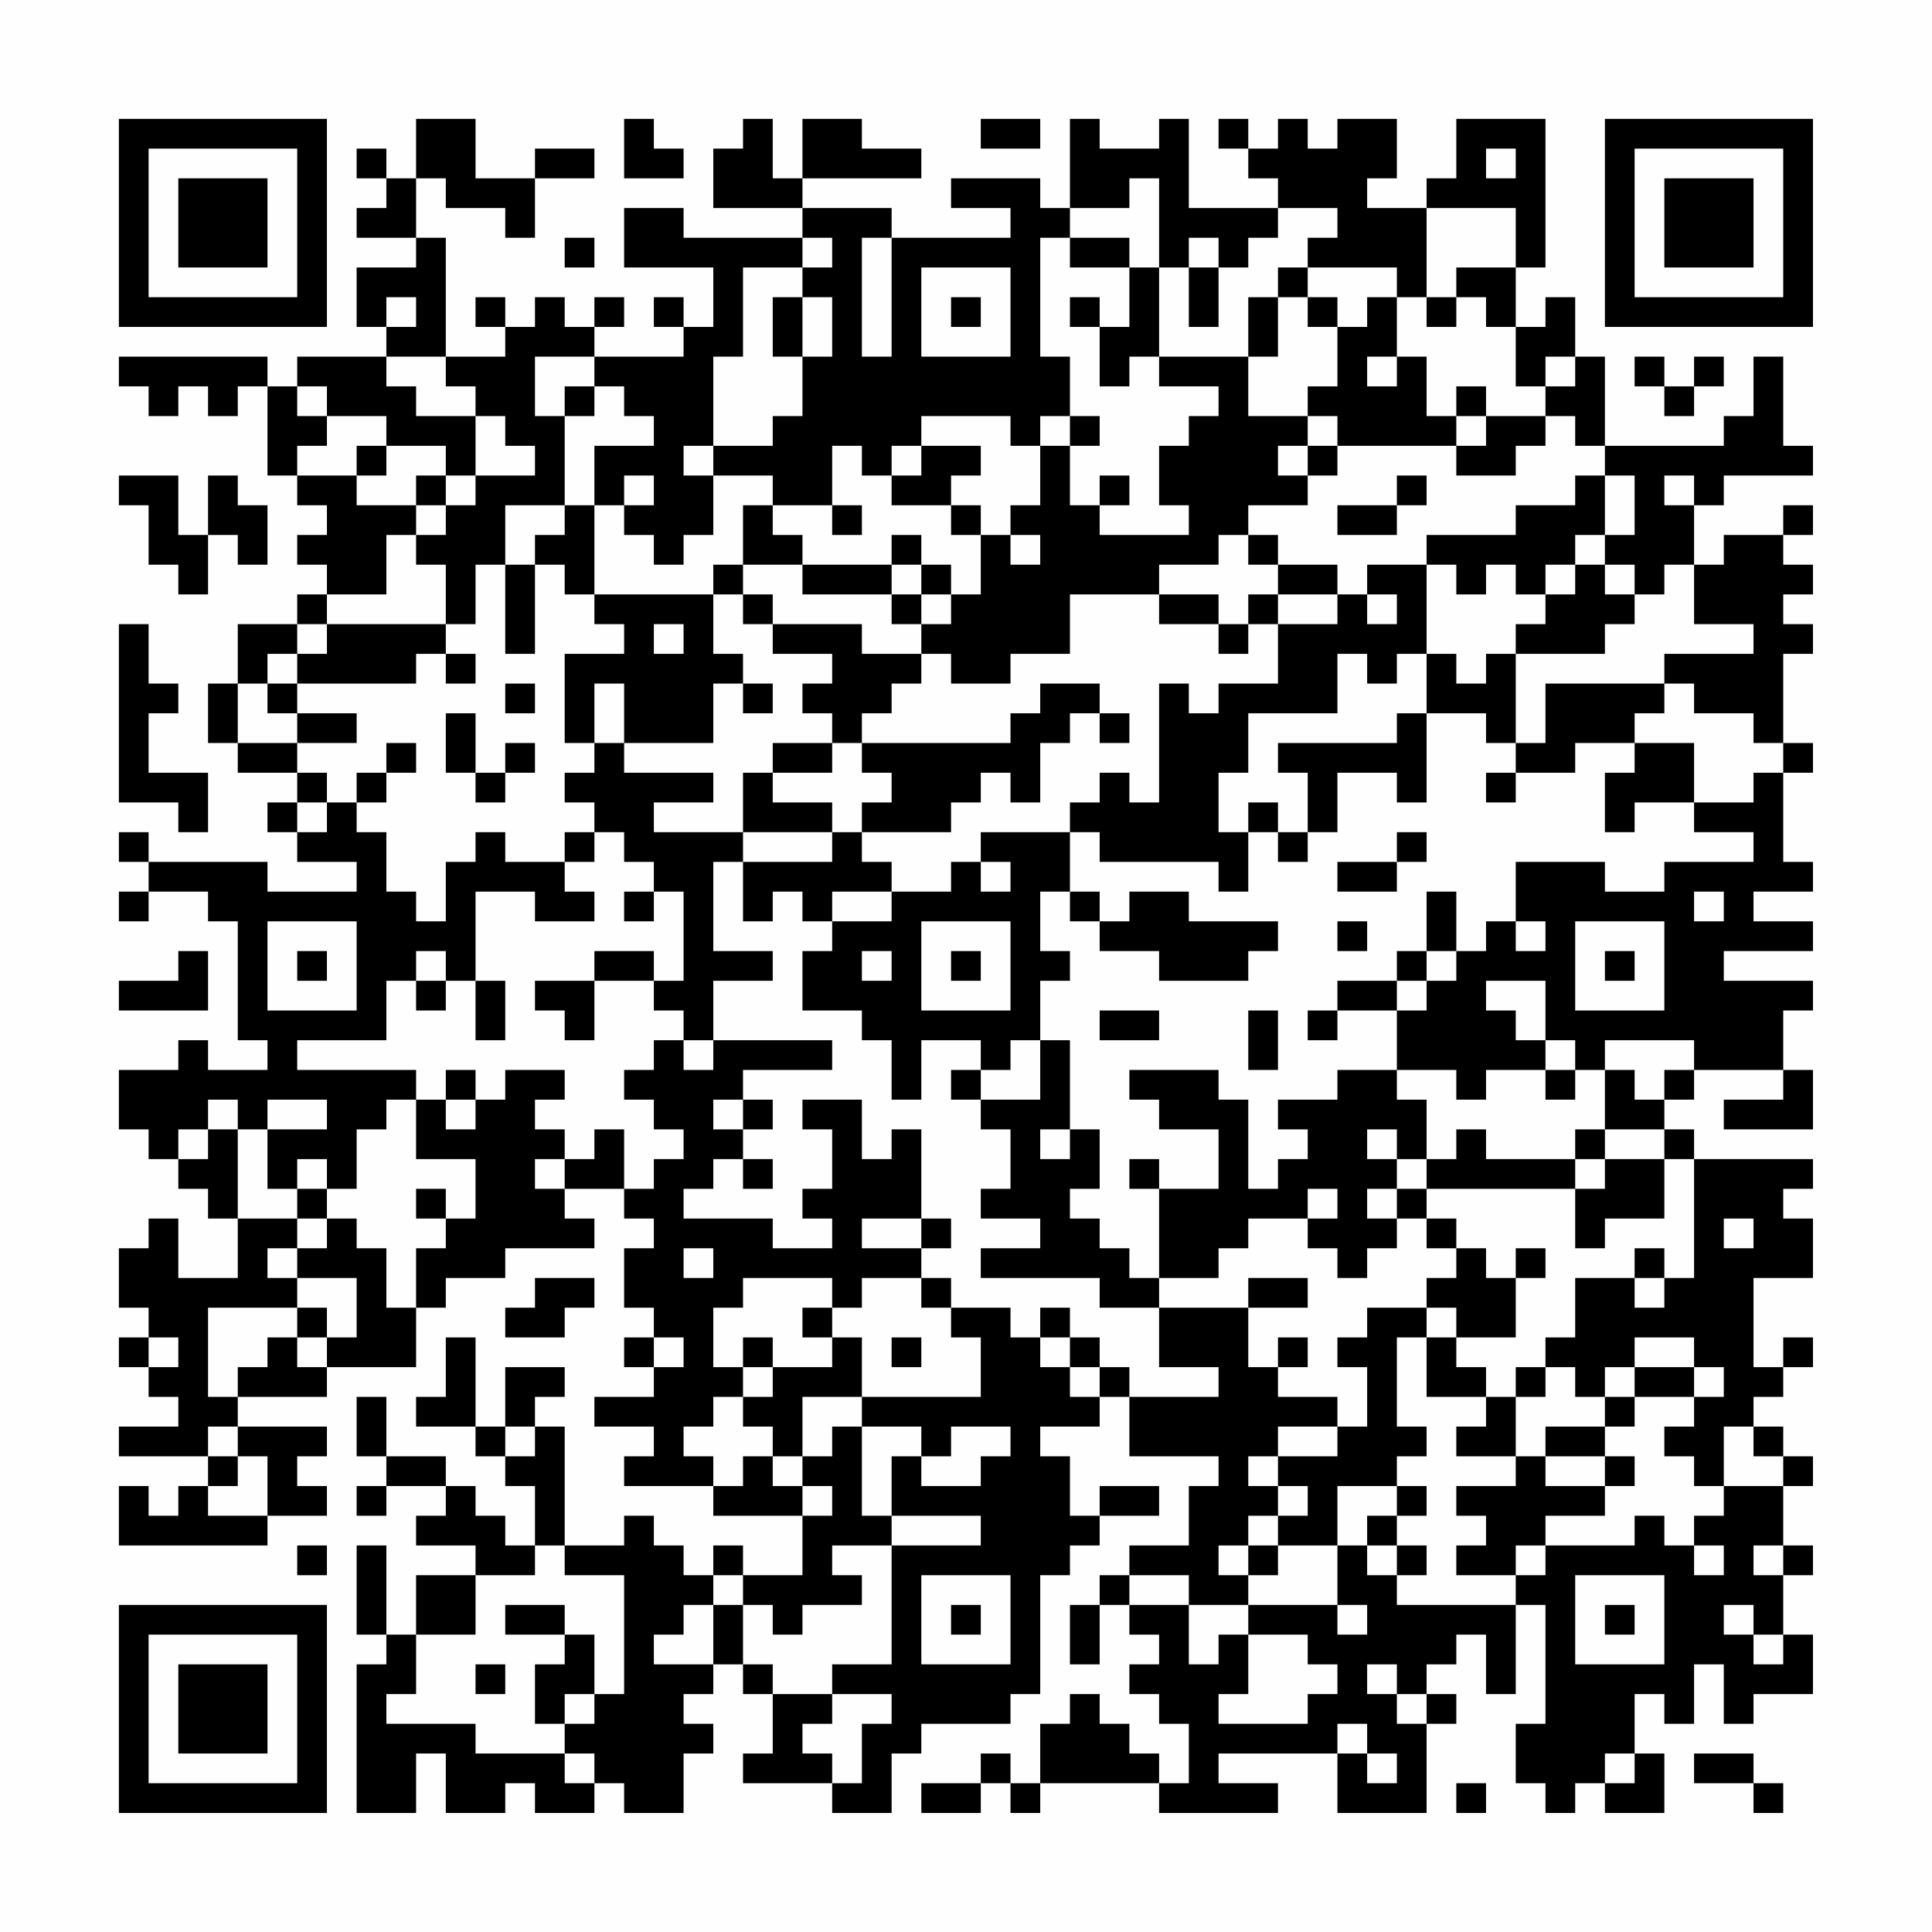 <?xml version="1.0" encoding="UTF-8"?>
<svg xmlns="http://www.w3.org/2000/svg" version="1.1" width="300" height="300" viewBox="0 0 300 300"><rect x="0" y="0" width="300" height="300" fill="#fefefe"/><g transform="scale(4.615)"><g transform="translate(4,4)"><path fill-rule="evenodd" d="M10 0L10 2L9 2L9 1L8 1L8 2L9 2L9 3L8 3L8 4L10 4L10 5L8 5L8 7L9 7L9 8L6 8L6 9L5 9L5 8L0 8L0 9L1 9L1 10L2 10L2 9L3 9L3 10L4 10L4 9L5 9L5 12L6 12L6 13L7 13L7 14L6 14L6 15L7 15L7 16L6 16L6 17L4 17L4 19L3 19L3 21L4 21L4 22L6 22L6 23L5 23L5 24L6 24L6 25L8 25L8 26L5 26L5 25L1 25L1 24L0 24L0 25L1 25L1 26L0 26L0 27L1 27L1 26L3 26L3 27L4 27L4 31L5 31L5 32L3 32L3 31L2 31L2 32L0 32L0 34L1 34L1 35L2 35L2 36L3 36L3 37L4 37L4 39L2 39L2 37L1 37L1 38L0 38L0 40L1 40L1 41L0 41L0 42L1 42L1 43L2 43L2 44L0 44L0 45L3 45L3 46L2 46L2 47L1 47L1 46L0 46L0 48L5 48L5 47L7 47L7 46L6 46L6 45L7 45L7 44L4 44L4 43L7 43L7 42L10 42L10 40L11 40L11 39L13 39L13 38L16 38L16 37L15 37L15 36L17 36L17 37L18 37L18 38L17 38L17 40L18 40L18 41L17 41L17 42L18 42L18 43L16 43L16 44L18 44L18 45L17 45L17 46L20 46L20 47L23 47L23 49L21 49L21 48L20 48L20 49L19 49L19 48L18 48L18 47L17 47L17 48L15 48L15 44L14 44L14 43L15 43L15 42L13 42L13 44L12 44L12 41L11 41L11 43L10 43L10 44L12 44L12 45L13 45L13 46L14 46L14 48L13 48L13 47L12 47L12 46L11 46L11 45L9 45L9 43L8 43L8 45L9 45L9 46L8 46L8 47L9 47L9 46L11 46L11 47L10 47L10 48L12 48L12 49L10 49L10 51L9 51L9 48L8 48L8 51L9 51L9 52L8 52L8 57L10 57L10 55L11 55L11 57L13 57L13 56L14 56L14 57L16 57L16 56L17 56L17 57L19 57L19 55L20 55L20 54L19 54L19 53L20 53L20 52L21 52L21 53L22 53L22 55L21 55L21 56L24 56L24 57L26 57L26 55L27 55L27 54L30 54L30 53L31 53L31 49L32 49L32 48L33 48L33 47L35 47L35 46L33 46L33 47L32 47L32 45L31 45L31 44L33 44L33 43L34 43L34 45L37 45L37 46L36 46L36 48L34 48L34 49L33 49L33 50L32 50L32 52L33 52L33 50L34 50L34 51L35 51L35 52L34 52L34 53L35 53L35 54L36 54L36 56L35 56L35 55L34 55L34 54L33 54L33 53L32 53L32 54L31 54L31 56L30 56L30 55L29 55L29 56L27 56L27 57L29 57L29 56L30 56L30 57L31 57L31 56L35 56L35 57L39 57L39 56L37 56L37 55L41 55L41 57L44 57L44 54L45 54L45 53L44 53L44 52L45 52L45 51L46 51L46 53L47 53L47 50L48 50L48 54L47 54L47 56L48 56L48 57L49 57L49 56L50 56L50 57L52 57L52 55L51 55L51 53L52 53L52 54L53 54L53 52L54 52L54 54L55 54L55 53L57 53L57 51L56 51L56 49L57 49L57 48L56 48L56 46L57 46L57 45L56 45L56 44L55 44L55 43L56 43L56 42L57 42L57 41L56 41L56 42L55 42L55 39L57 39L57 37L56 37L56 36L57 36L57 35L53 35L53 34L52 34L52 33L53 33L53 32L56 32L56 33L54 33L54 34L57 34L57 32L56 32L56 30L57 30L57 29L54 29L54 28L57 28L57 27L55 27L55 26L57 26L57 25L56 25L56 22L57 22L57 21L56 21L56 18L57 18L57 17L56 17L56 16L57 16L57 15L56 15L56 14L57 14L57 13L56 13L56 14L54 14L54 15L53 15L53 13L54 13L54 12L57 12L57 11L56 11L56 8L55 8L55 10L54 10L54 11L50 11L50 8L49 8L49 6L48 6L48 7L47 7L47 5L48 5L48 0L45 0L45 2L44 2L44 3L42 3L42 2L43 2L43 0L41 0L41 1L40 1L40 0L39 0L39 1L38 1L38 0L37 0L37 1L38 1L38 2L39 2L39 3L36 3L36 0L35 0L35 1L33 1L33 0L32 0L32 3L31 3L31 2L28 2L28 3L30 3L30 4L26 4L26 3L23 3L23 2L27 2L27 1L25 1L25 0L23 0L23 2L22 2L22 0L21 0L21 1L20 1L20 3L23 3L23 4L19 4L19 3L17 3L17 5L20 5L20 7L19 7L19 6L18 6L18 7L19 7L19 8L16 8L16 7L17 7L17 6L16 6L16 7L15 7L15 6L14 6L14 7L13 7L13 6L12 6L12 7L13 7L13 8L11 8L11 4L10 4L10 2L11 2L11 3L13 3L13 4L14 4L14 2L16 2L16 1L14 1L14 2L12 2L12 0ZM17 0L17 2L19 2L19 1L18 1L18 0ZM29 0L29 1L31 1L31 0ZM46 1L46 2L47 2L47 1ZM34 2L34 3L32 3L32 4L31 4L31 8L32 8L32 10L31 10L31 11L30 11L30 10L27 10L27 11L26 11L26 12L25 12L25 11L24 11L24 13L22 13L22 12L20 12L20 11L22 11L22 10L23 10L23 8L24 8L24 6L23 6L23 5L24 5L24 4L23 4L23 5L21 5L21 8L20 8L20 11L19 11L19 12L20 12L20 14L19 14L19 15L18 15L18 14L17 14L17 13L18 13L18 12L17 12L17 13L16 13L16 11L18 11L18 10L17 10L17 9L16 9L16 8L14 8L14 10L15 10L15 13L13 13L13 15L12 15L12 17L11 17L11 15L10 15L10 14L11 14L11 13L12 13L12 12L14 12L14 11L13 11L13 10L12 10L12 9L11 9L11 8L9 8L9 9L10 9L10 10L12 10L12 12L11 12L11 11L9 11L9 10L7 10L7 9L6 9L6 10L7 10L7 11L6 11L6 12L8 12L8 13L10 13L10 14L9 14L9 16L7 16L7 17L6 17L6 18L5 18L5 19L4 19L4 21L6 21L6 22L7 22L7 23L6 23L6 24L7 24L7 23L8 23L8 24L9 24L9 26L10 26L10 27L11 27L11 25L12 25L12 24L13 24L13 25L15 25L15 26L16 26L16 27L14 27L14 26L12 26L12 29L11 29L11 28L10 28L10 29L9 29L9 31L6 31L6 32L10 32L10 33L9 33L9 34L8 34L8 36L7 36L7 35L6 35L6 36L5 36L5 34L7 34L7 33L5 33L5 34L4 34L4 33L3 33L3 34L2 34L2 35L3 35L3 34L4 34L4 37L6 37L6 38L5 38L5 39L6 39L6 40L3 40L3 43L4 43L4 42L5 42L5 41L6 41L6 42L7 42L7 41L8 41L8 39L6 39L6 38L7 38L7 37L8 37L8 38L9 38L9 40L10 40L10 38L11 38L11 37L12 37L12 35L10 35L10 33L11 33L11 34L12 34L12 33L13 33L13 32L15 32L15 33L14 33L14 34L15 34L15 35L14 35L14 36L15 36L15 35L16 35L16 34L17 34L17 36L18 36L18 35L19 35L19 34L18 34L18 33L17 33L17 32L18 32L18 31L19 31L19 32L20 32L20 31L24 31L24 32L21 32L21 33L20 33L20 34L21 34L21 35L20 35L20 36L19 36L19 37L22 37L22 38L24 38L24 37L23 37L23 36L24 36L24 34L23 34L23 33L25 33L25 35L26 35L26 34L27 34L27 37L25 37L25 38L27 38L27 39L25 39L25 40L24 40L24 39L21 39L21 40L20 40L20 42L21 42L21 43L20 43L20 44L19 44L19 45L20 45L20 46L21 46L21 45L22 45L22 46L23 46L23 47L24 47L24 46L23 46L23 45L24 45L24 44L25 44L25 47L26 47L26 48L24 48L24 49L25 49L25 50L23 50L23 51L22 51L22 50L21 50L21 49L20 49L20 50L19 50L19 51L18 51L18 52L20 52L20 50L21 50L21 52L22 52L22 53L24 53L24 54L23 54L23 55L24 55L24 56L25 56L25 54L26 54L26 53L24 53L24 52L26 52L26 48L29 48L29 47L26 47L26 45L27 45L27 46L29 46L29 45L30 45L30 44L28 44L28 45L27 45L27 44L25 44L25 43L29 43L29 41L28 41L28 40L30 40L30 41L31 41L31 42L32 42L32 43L33 43L33 42L34 42L34 43L37 43L37 42L35 42L35 40L38 40L38 42L39 42L39 43L41 43L41 44L39 44L39 45L38 45L38 46L39 46L39 47L38 47L38 48L37 48L37 49L38 49L38 50L36 50L36 49L34 49L34 50L36 50L36 52L37 52L37 51L38 51L38 53L37 53L37 54L40 54L40 53L41 53L41 52L40 52L40 51L38 51L38 50L41 50L41 51L42 51L42 50L41 50L41 48L42 48L42 49L43 49L43 50L47 50L47 49L48 49L48 48L51 48L51 47L52 47L52 48L53 48L53 49L54 49L54 48L53 48L53 47L54 47L54 46L56 46L56 45L55 45L55 44L54 44L54 46L53 46L53 45L52 45L52 44L53 44L53 43L54 43L54 42L53 42L53 41L51 41L51 42L50 42L50 43L49 43L49 42L48 42L48 41L49 41L49 39L51 39L51 40L52 40L52 39L53 39L53 35L52 35L52 34L50 34L50 32L51 32L51 33L52 33L52 32L53 32L53 31L50 31L50 32L49 32L49 31L48 31L48 29L46 29L46 30L47 30L47 31L48 31L48 32L46 32L46 33L45 33L45 32L43 32L43 30L44 30L44 29L45 29L45 28L46 28L46 27L47 27L47 28L48 28L48 27L47 27L47 25L50 25L50 26L52 26L52 25L55 25L55 24L53 24L53 23L55 23L55 22L56 22L56 21L55 21L55 20L53 20L53 19L52 19L52 18L55 18L55 17L53 17L53 15L52 15L52 16L51 16L51 15L50 15L50 14L51 14L51 12L50 12L50 11L49 11L49 10L48 10L48 9L49 9L49 8L48 8L48 9L47 9L47 7L46 7L46 6L45 6L45 5L47 5L47 3L44 3L44 6L43 6L43 5L40 5L40 4L41 4L41 3L39 3L39 4L38 4L38 5L37 5L37 4L36 4L36 5L35 5L35 2ZM15 4L15 5L16 5L16 4ZM25 4L25 8L26 8L26 4ZM32 4L32 5L34 5L34 7L33 7L33 6L32 6L32 7L33 7L33 9L34 9L34 8L35 8L35 9L37 9L37 10L36 10L36 11L35 11L35 13L36 13L36 14L33 14L33 13L34 13L34 12L33 12L33 13L32 13L32 11L33 11L33 10L32 10L32 11L31 11L31 13L30 13L30 14L29 14L29 13L28 13L28 12L29 12L29 11L27 11L27 12L26 12L26 13L28 13L28 14L29 14L29 16L28 16L28 15L27 15L27 14L26 14L26 15L23 15L23 14L22 14L22 13L21 13L21 15L20 15L20 16L16 16L16 13L15 13L15 14L14 14L14 15L13 15L13 18L14 18L14 15L15 15L15 16L16 16L16 17L17 17L17 18L15 18L15 21L16 21L16 22L15 22L15 23L16 23L16 24L15 24L15 25L16 25L16 24L17 24L17 25L18 25L18 26L17 26L17 27L18 27L18 26L19 26L19 29L18 29L18 28L16 28L16 29L14 29L14 30L15 30L15 31L16 31L16 29L18 29L18 30L19 30L19 31L20 31L20 29L22 29L22 28L20 28L20 25L21 25L21 27L22 27L22 26L23 26L23 27L24 27L24 28L23 28L23 30L25 30L25 31L26 31L26 33L27 33L27 31L29 31L29 32L28 32L28 33L29 33L29 34L30 34L30 36L29 36L29 37L31 37L31 38L29 38L29 39L33 39L33 40L35 40L35 39L37 39L37 38L38 38L38 37L40 37L40 38L41 38L41 39L42 39L42 38L43 38L43 37L44 37L44 38L45 38L45 39L44 39L44 40L42 40L42 41L41 41L41 42L42 42L42 44L41 44L41 45L39 45L39 46L40 46L40 47L39 47L39 48L38 48L38 49L39 49L39 48L41 48L41 46L43 46L43 47L42 47L42 48L43 48L43 49L44 49L44 48L43 48L43 47L44 47L44 46L43 46L43 45L44 45L44 44L43 44L43 41L44 41L44 43L46 43L46 44L45 44L45 45L47 45L47 46L45 46L45 47L46 47L46 48L45 48L45 49L47 49L47 48L48 48L48 47L50 47L50 46L51 46L51 45L50 45L50 44L51 44L51 43L53 43L53 42L51 42L51 43L50 43L50 44L48 44L48 45L47 45L47 43L48 43L48 42L47 42L47 43L46 43L46 42L45 42L45 41L47 41L47 39L48 39L48 38L47 38L47 39L46 39L46 38L45 38L45 37L44 37L44 36L49 36L49 38L50 38L50 37L52 37L52 35L50 35L50 34L49 34L49 35L46 35L46 34L45 34L45 35L44 35L44 33L43 33L43 32L41 32L41 33L39 33L39 34L40 34L40 35L39 35L39 36L38 36L38 33L37 33L37 32L34 32L34 33L35 33L35 34L37 34L37 36L35 36L35 35L34 35L34 36L35 36L35 39L34 39L34 38L33 38L33 37L32 37L32 36L33 36L33 34L32 34L32 31L31 31L31 29L32 29L32 28L31 28L31 26L32 26L32 27L33 27L33 28L35 28L35 29L38 29L38 28L39 28L39 27L36 27L36 26L34 26L34 27L33 27L33 26L32 26L32 24L33 24L33 25L37 25L37 26L38 26L38 24L39 24L39 25L40 25L40 24L41 24L41 22L43 22L43 23L44 23L44 20L46 20L46 21L47 21L47 22L46 22L46 23L47 23L47 22L49 22L49 21L51 21L51 22L50 22L50 24L51 24L51 23L53 23L53 21L51 21L51 20L52 20L52 19L48 19L48 21L47 21L47 18L50 18L50 17L51 17L51 16L50 16L50 15L49 15L49 14L50 14L50 12L49 12L49 13L47 13L47 14L44 14L44 15L42 15L42 16L41 16L41 15L39 15L39 14L38 14L38 13L40 13L40 12L41 12L41 11L45 11L45 12L47 12L47 11L48 11L48 10L46 10L46 9L45 9L45 10L44 10L44 8L43 8L43 6L42 6L42 7L41 7L41 6L40 6L40 5L39 5L39 6L38 6L38 8L35 8L35 5L34 5L34 4ZM27 5L27 8L30 8L30 5ZM36 5L36 7L37 7L37 5ZM9 6L9 7L10 7L10 6ZM22 6L22 8L23 8L23 6ZM28 6L28 7L29 7L29 6ZM39 6L39 8L38 8L38 10L40 10L40 11L39 11L39 12L40 12L40 11L41 11L41 10L40 10L40 9L41 9L41 7L40 7L40 6ZM44 6L44 7L45 7L45 6ZM42 8L42 9L43 9L43 8ZM51 8L51 9L52 9L52 10L53 10L53 9L54 9L54 8L53 8L53 9L52 9L52 8ZM15 9L15 10L16 10L16 9ZM45 10L45 11L46 11L46 10ZM8 11L8 12L9 12L9 11ZM0 12L0 13L1 13L1 15L2 15L2 16L3 16L3 14L4 14L4 15L5 15L5 13L4 13L4 12L3 12L3 14L2 14L2 12ZM10 12L10 13L11 13L11 12ZM43 12L43 13L41 13L41 14L43 14L43 13L44 13L44 12ZM52 12L52 13L53 13L53 12ZM24 13L24 14L25 14L25 13ZM30 14L30 15L31 15L31 14ZM37 14L37 15L35 15L35 16L32 16L32 18L30 18L30 19L28 19L28 18L27 18L27 17L28 17L28 16L27 16L27 15L26 15L26 16L23 16L23 15L21 15L21 16L20 16L20 18L21 18L21 19L20 19L20 21L17 21L17 19L16 19L16 21L17 21L17 22L20 22L20 23L18 23L18 24L21 24L21 25L24 25L24 24L25 24L25 25L26 25L26 26L24 26L24 27L26 27L26 26L28 26L28 25L29 25L29 26L30 26L30 25L29 25L29 24L32 24L32 23L33 23L33 22L34 22L34 23L35 23L35 19L36 19L36 20L37 20L37 19L39 19L39 17L41 17L41 16L39 16L39 15L38 15L38 14ZM44 15L44 18L43 18L43 19L42 19L42 18L41 18L41 20L38 20L38 22L37 22L37 24L38 24L38 23L39 23L39 24L40 24L40 22L39 22L39 21L43 21L43 20L44 20L44 18L45 18L45 19L46 19L46 18L47 18L47 17L48 17L48 16L49 16L49 15L48 15L48 16L47 16L47 15L46 15L46 16L45 16L45 15ZM21 16L21 17L22 17L22 18L24 18L24 19L23 19L23 20L24 20L24 21L22 21L22 22L21 22L21 24L24 24L24 23L22 23L22 22L24 22L24 21L25 21L25 22L26 22L26 23L25 23L25 24L28 24L28 23L29 23L29 22L30 22L30 23L31 23L31 21L32 21L32 20L33 20L33 21L34 21L34 20L33 20L33 19L31 19L31 20L30 20L30 21L25 21L25 20L26 20L26 19L27 19L27 18L25 18L25 17L22 17L22 16ZM26 16L26 17L27 17L27 16ZM35 16L35 17L37 17L37 18L38 18L38 17L39 17L39 16L38 16L38 17L37 17L37 16ZM42 16L42 17L43 17L43 16ZM0 17L0 23L2 23L2 24L3 24L3 22L1 22L1 20L2 20L2 19L1 19L1 17ZM7 17L7 18L6 18L6 19L5 19L5 20L6 20L6 21L8 21L8 20L6 20L6 19L10 19L10 18L11 18L11 19L12 19L12 18L11 18L11 17ZM18 17L18 18L19 18L19 17ZM13 19L13 20L14 20L14 19ZM21 19L21 20L22 20L22 19ZM11 20L11 22L12 22L12 23L13 23L13 22L14 22L14 21L13 21L13 22L12 22L12 20ZM9 21L9 22L8 22L8 23L9 23L9 22L10 22L10 21ZM43 24L43 25L41 25L41 26L43 26L43 25L44 25L44 24ZM44 26L44 28L43 28L43 29L41 29L41 30L40 30L40 31L41 31L41 30L43 30L43 29L44 29L44 28L45 28L45 26ZM53 26L53 27L54 27L54 26ZM5 27L5 30L8 30L8 27ZM27 27L27 30L30 30L30 27ZM41 27L41 28L42 28L42 27ZM49 27L49 30L52 30L52 27ZM2 28L2 29L0 29L0 30L3 30L3 28ZM6 28L6 29L7 29L7 28ZM25 28L25 29L26 29L26 28ZM28 28L28 29L29 29L29 28ZM50 28L50 29L51 29L51 28ZM10 29L10 30L11 30L11 29ZM12 29L12 31L13 31L13 29ZM33 30L33 31L35 31L35 30ZM38 30L38 32L39 32L39 30ZM30 31L30 32L29 32L29 33L31 33L31 31ZM11 32L11 33L12 33L12 32ZM48 32L48 33L49 33L49 32ZM21 33L21 34L22 34L22 33ZM31 34L31 35L32 35L32 34ZM42 34L42 35L43 35L43 36L42 36L42 37L43 37L43 36L44 36L44 35L43 35L43 34ZM21 35L21 36L22 36L22 35ZM49 35L49 36L50 36L50 35ZM6 36L6 37L7 37L7 36ZM10 36L10 37L11 37L11 36ZM40 36L40 37L41 37L41 36ZM27 37L27 38L28 38L28 37ZM54 37L54 38L55 38L55 37ZM19 38L19 39L20 39L20 38ZM51 38L51 39L52 39L52 38ZM14 39L14 40L13 40L13 41L15 41L15 40L16 40L16 39ZM27 39L27 40L28 40L28 39ZM38 39L38 40L40 40L40 39ZM6 40L6 41L7 41L7 40ZM23 40L23 41L24 41L24 42L22 42L22 41L21 41L21 42L22 42L22 43L21 43L21 44L22 44L22 45L23 45L23 43L25 43L25 41L24 41L24 40ZM31 40L31 41L32 41L32 42L33 42L33 41L32 41L32 40ZM44 40L44 41L45 41L45 40ZM1 41L1 42L2 42L2 41ZM18 41L18 42L19 42L19 41ZM26 41L26 42L27 42L27 41ZM39 41L39 42L40 42L40 41ZM3 44L3 45L4 45L4 46L3 46L3 47L5 47L5 45L4 45L4 44ZM13 44L13 45L14 45L14 44ZM48 45L48 46L50 46L50 45ZM6 48L6 49L7 49L7 48ZM14 48L14 49L12 49L12 51L10 51L10 53L9 53L9 54L12 54L12 55L15 55L15 56L16 56L16 55L15 55L15 54L16 54L16 53L17 53L17 49L15 49L15 48ZM55 48L55 49L56 49L56 48ZM27 49L27 52L30 52L30 49ZM49 49L49 52L52 52L52 49ZM13 50L13 51L15 51L15 52L14 52L14 54L15 54L15 53L16 53L16 51L15 51L15 50ZM28 50L28 51L29 51L29 50ZM50 50L50 51L51 51L51 50ZM54 50L54 51L55 51L55 52L56 52L56 51L55 51L55 50ZM12 52L12 53L13 53L13 52ZM42 52L42 53L43 53L43 54L44 54L44 53L43 53L43 52ZM41 54L41 55L42 55L42 56L43 56L43 55L42 55L42 54ZM50 55L50 56L51 56L51 55ZM53 55L53 56L55 56L55 57L56 57L56 56L55 56L55 55ZM45 56L45 57L46 57L46 56ZM0 0L0 7L7 7L7 0ZM1 1L1 6L6 6L6 1ZM2 2L2 5L5 5L5 2ZM50 0L50 7L57 7L57 0ZM51 1L51 6L56 6L56 1ZM52 2L52 5L55 5L55 2ZM0 50L0 57L7 57L7 50ZM1 51L1 56L6 56L6 51ZM2 52L2 55L5 55L5 52Z" fill="#000000"/></g></g></svg>

